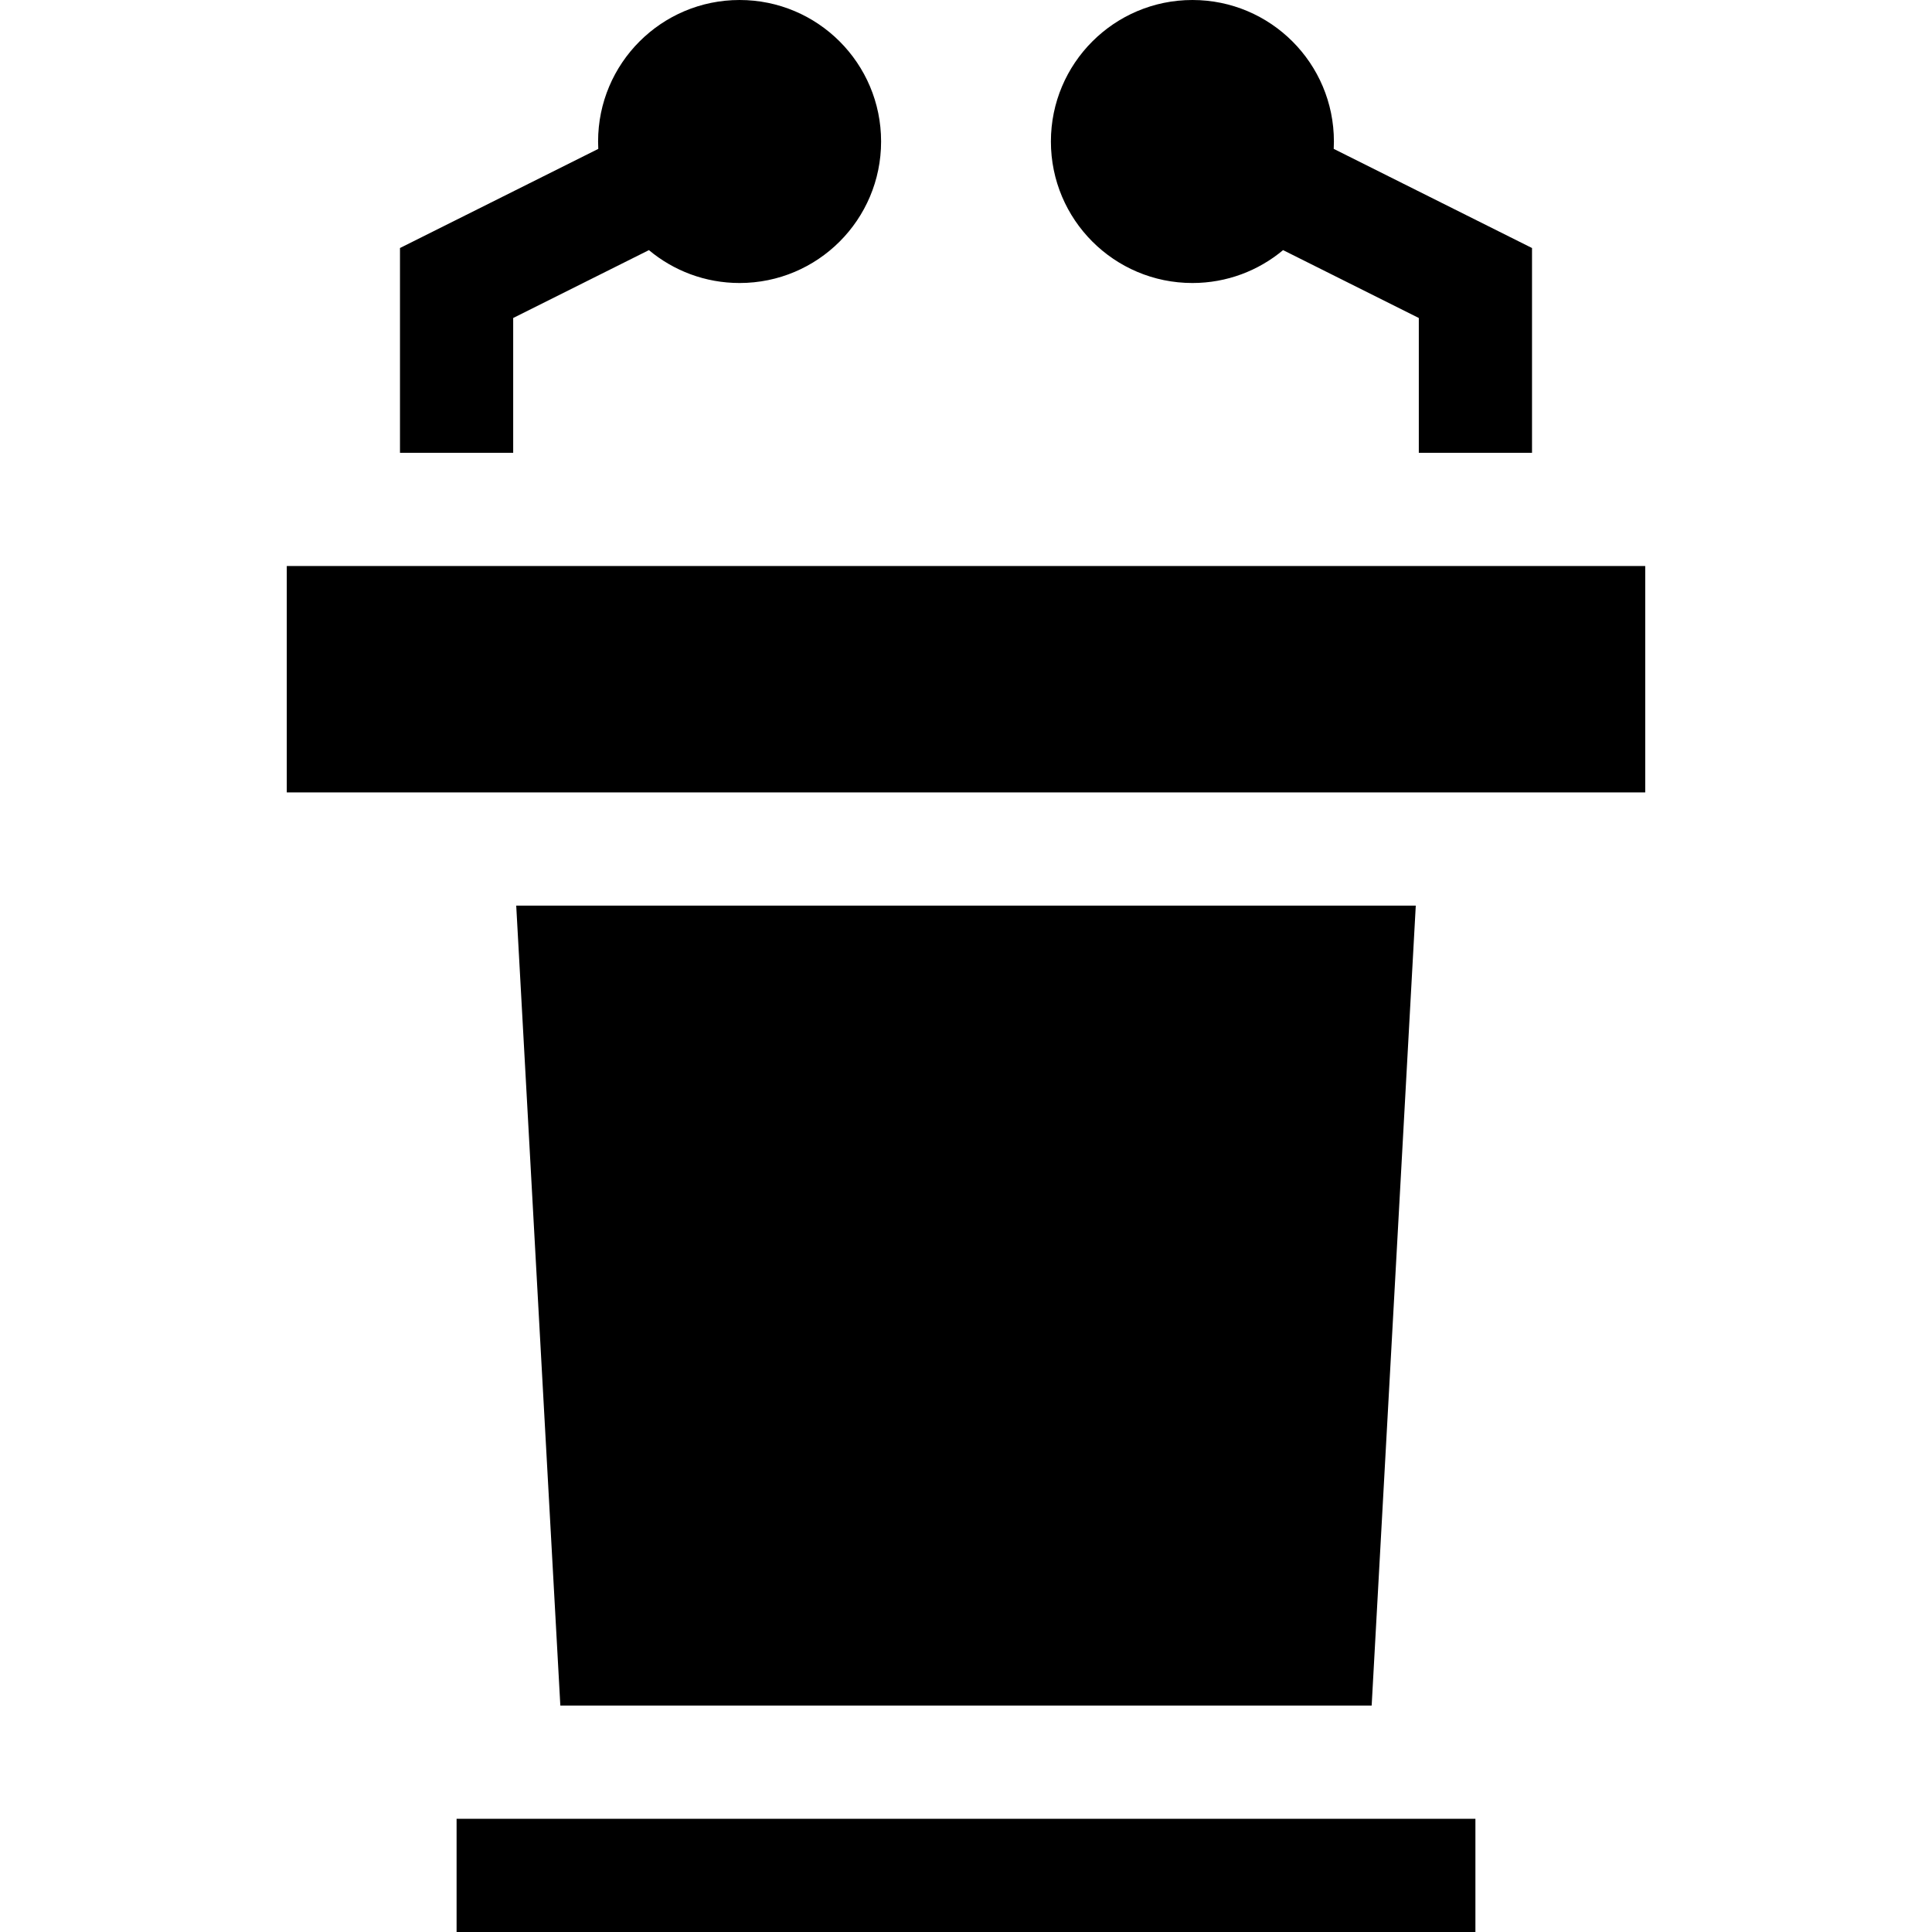 <?xml version="1.0" encoding="iso-8859-1"?>
<!-- Generator: Adobe Illustrator 19.0.0, SVG Export Plug-In . SVG Version: 6.00 Build 0)  -->
<svg xmlns="http://www.w3.org/2000/svg" xmlns:xlink="http://www.w3.org/1999/xlink" version="1.1" id="Layer_1" x="0px" y="0px" viewBox="0 0 512 512" style="enable-background:new 0 0 512 512;" xml:space="preserve" width="512" height="512">
<g>
	<polygon points="136.805,240 148.496,452 363.504,452 375.195,240  "/>
	<rect x="121" y="482" width="270" height="30"/>
	<path d="M136,84.271l35.971-17.986C178.479,71.723,186.855,75,196,75c20.711,0,37.5-16.789,37.5-37.5S216.711,0,196,0   s-37.5,16.789-37.5,37.5c0,0.656,0.017,1.307,0.051,1.955L106,65.729V120h30V84.271z"/>
	<path d="M406,65.729l-52.551-26.275c0.033-0.647,0.051-1.299,0.051-1.955C353.5,16.789,336.711,0,316,0s-37.5,16.789-37.5,37.5   S295.289,75,316,75c9.145,0,17.521-3.277,24.029-8.715L376,84.271V120h30V65.729z"/>
	<rect x="76" y="150" width="360" height="60"/>
</g>















</svg>
